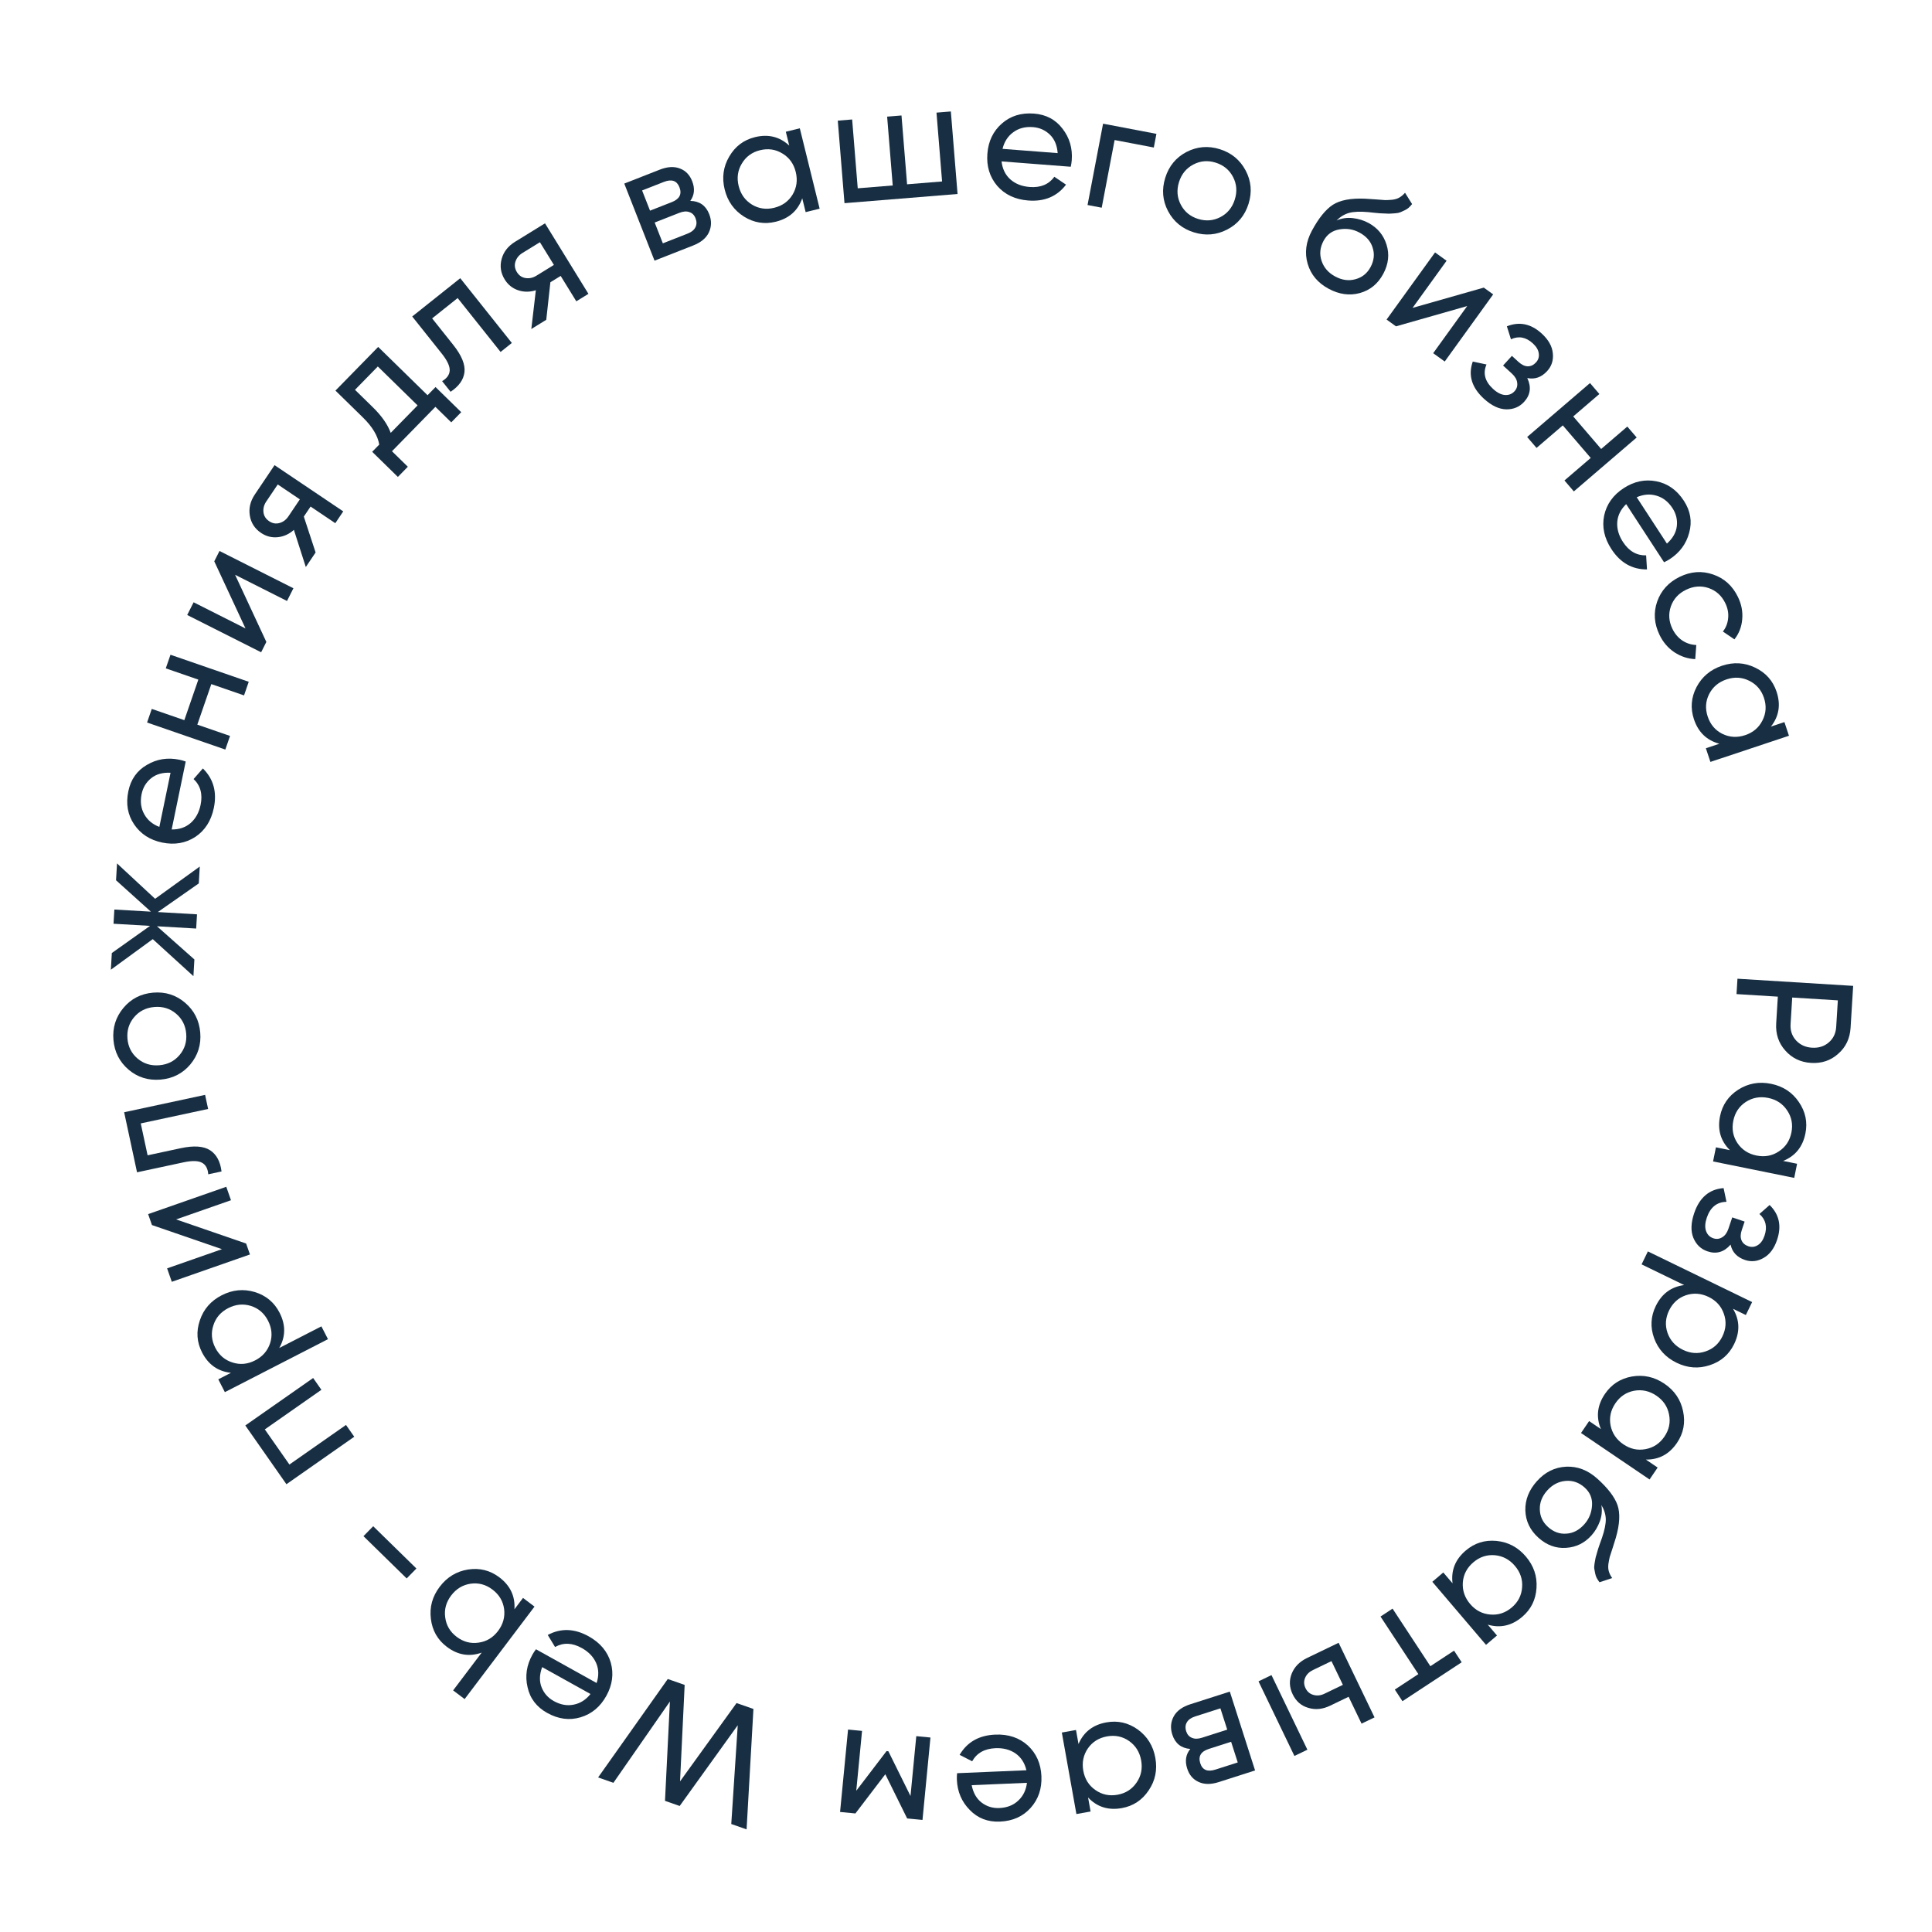 <svg width="210" height="210" viewBox="0 0 210 210" fill="none" xmlns="http://www.w3.org/2000/svg">
<path d="M201.149 111.724C201.077 112.885 200.628 113.825 199.803 114.544C198.988 115.275 198.006 115.605 196.856 115.534C195.718 115.464 194.784 115.015 194.053 114.188C193.322 113.374 192.993 112.386 193.065 111.224L193.243 108.331L188.752 108.054L188.855 106.383L201.431 107.16L201.149 111.724ZM194.628 111.32C194.585 112.015 194.783 112.604 195.222 113.088C195.673 113.573 196.251 113.837 196.958 113.881C197.677 113.925 198.284 113.735 198.779 113.308C199.274 112.882 199.543 112.322 199.586 111.627L199.765 108.734L194.806 108.428L194.628 111.32Z" fill="#182F43"/>
<path d="M195.335 126.496L195.024 128.031L186.203 126.243L186.514 124.708L188.031 125.016C187.022 124.015 186.665 122.786 186.96 121.328C187.21 120.093 187.871 119.131 188.941 118.441C190.023 117.755 191.211 117.542 192.504 117.805C193.798 118.067 194.804 118.723 195.521 119.775C196.25 120.829 196.49 121.973 196.24 123.208C195.944 124.666 195.137 125.66 193.817 126.188L195.335 126.496ZM188.403 121.822C188.222 122.716 188.37 123.523 188.848 124.245C189.339 124.968 190.03 125.421 190.924 125.602C191.818 125.783 192.626 125.635 193.347 125.156C194.08 124.68 194.537 123.996 194.718 123.102C194.897 122.22 194.742 121.417 194.252 120.693C193.773 119.972 193.087 119.52 192.193 119.339C191.3 119.158 190.486 119.306 189.753 119.781C189.032 120.26 188.582 120.94 188.403 121.822Z" fill="#182F43"/>
<path d="M188.106 135.285C187.401 136.099 186.566 136.343 185.599 136.017C184.883 135.775 184.37 135.286 184.061 134.549C183.764 133.815 183.792 132.926 184.145 131.88C184.719 130.174 185.787 129.261 187.347 129.141L187.661 130.633C186.617 130.649 185.904 131.225 185.52 132.362C185.329 132.931 185.301 133.409 185.436 133.796C185.579 134.199 185.843 134.466 186.23 134.596C186.571 134.711 186.894 134.674 187.198 134.485C187.498 134.308 187.721 134.003 187.867 133.571L188.287 132.326L189.634 132.78L189.324 133.701C189.178 134.134 189.167 134.503 189.292 134.811C189.427 135.123 189.677 135.34 190.041 135.463C190.405 135.585 190.748 135.543 191.072 135.335C191.391 135.139 191.633 134.796 191.798 134.307C192.12 133.352 191.935 132.568 191.242 131.955L192.35 130.979C193.398 132.004 193.668 133.266 193.162 134.767C192.848 135.7 192.362 136.353 191.704 136.726C191.043 137.111 190.365 137.187 189.672 136.953C188.807 136.661 188.285 136.106 188.106 135.285Z" fill="#182F43"/>
<path d="M188.49 146.1C187.939 147.233 187.054 147.998 185.835 148.393C184.627 148.793 183.429 148.704 182.242 148.127C181.054 147.551 180.239 146.661 179.796 145.458C179.364 144.261 179.423 143.096 179.974 141.963C180.624 140.624 181.654 139.864 183.063 139.681L178.433 137.432L179.117 136.023L190.45 141.529L189.766 142.938L188.374 142.261C189.101 143.482 189.14 144.762 188.49 146.1ZM181.42 142.445C181.027 143.255 180.972 144.068 181.255 144.886C181.549 145.71 182.106 146.32 182.926 146.719C183.746 147.117 184.565 147.175 185.383 146.892C186.212 146.614 186.823 146.071 187.216 145.261C187.615 144.441 187.667 143.619 187.373 142.796C187.09 141.978 186.539 141.37 185.718 140.971C184.898 140.573 184.074 140.512 183.245 140.79C182.427 141.073 181.819 141.625 181.42 142.445Z" fill="#182F43"/>
<path d="M180.179 159.517L179.3 160.813L171.851 155.761L172.73 154.465L174.011 155.334C173.466 154.021 173.611 152.749 174.446 151.518C175.153 150.475 176.134 149.842 177.387 149.619C178.65 149.403 179.828 149.665 180.92 150.406C182.013 151.147 182.687 152.141 182.943 153.388C183.21 154.642 182.989 155.79 182.282 156.832C181.447 158.064 180.318 158.669 178.897 158.648L180.179 159.517ZM175.586 152.53C175.074 153.285 174.9 154.088 175.063 154.938C175.236 155.794 175.7 156.479 176.454 156.991C177.209 157.503 178.012 157.677 178.862 157.514C179.722 157.358 180.407 156.902 180.919 156.148C181.425 155.403 181.591 154.602 181.418 153.745C181.255 152.895 180.796 152.214 180.041 151.702C179.286 151.19 178.479 151.013 177.619 151.169C176.769 151.332 176.092 151.786 175.586 152.53Z" fill="#182F43"/>
<path d="M167.052 160.999C167.941 160.007 169.001 159.482 170.23 159.423C171.459 159.364 172.587 159.796 173.614 160.717C174.758 161.742 175.49 162.697 175.81 163.58C176.122 164.472 176.064 165.661 175.635 167.146C175.556 167.414 175.444 167.772 175.299 168.222C175.145 168.681 175.036 169.018 174.971 169.234C174.916 169.458 174.866 169.72 174.823 170.02C174.789 170.328 174.808 170.594 174.879 170.82C174.952 171.062 175.071 171.298 175.237 171.527L173.859 171.985C173.741 171.83 173.639 171.674 173.554 171.517C173.477 171.368 173.421 171.197 173.385 171.003C173.35 170.827 173.32 170.671 173.296 170.537C173.272 170.402 173.279 170.215 173.316 169.975C173.355 169.752 173.384 169.584 173.404 169.473C173.415 169.37 173.464 169.181 173.551 168.904C173.63 168.636 173.684 168.451 173.712 168.347C173.741 168.26 173.811 168.057 173.921 167.737C174.04 167.424 174.11 167.229 174.131 167.151C174.417 166.312 174.554 165.629 174.542 165.102C174.522 164.585 174.363 164.08 174.064 163.586C174.165 164.192 174.108 164.786 173.894 165.367C173.679 165.948 173.379 166.453 172.995 166.882C172.242 167.722 171.319 168.176 170.226 168.244C169.126 168.321 168.124 167.955 167.222 167.146C166.311 166.329 165.836 165.339 165.798 164.177C165.769 163.023 166.187 161.964 167.052 160.999ZM170.174 160.968C169.404 161.036 168.739 161.382 168.178 162.008C167.617 162.633 167.349 163.319 167.373 164.066C167.388 164.821 167.687 165.459 168.267 165.98C168.866 166.517 169.529 166.757 170.257 166.7C170.986 166.66 171.634 166.323 172.203 165.689C172.716 165.117 172.997 164.434 173.047 163.641C173.098 162.865 172.829 162.213 172.239 161.684C171.632 161.14 170.943 160.901 170.174 160.968Z" fill="#182F43"/>
<path d="M162.716 177.772L161.523 178.787L155.688 171.935L156.88 170.92L157.884 172.098C157.708 170.688 158.186 169.501 159.319 168.536C160.278 167.719 161.391 167.37 162.659 167.489C163.934 167.616 164.999 168.183 165.855 169.188C166.711 170.193 167.096 171.33 167.012 172.6C166.935 173.879 166.417 174.927 165.457 175.744C164.324 176.709 163.076 176.992 161.712 176.593L162.716 177.772ZM160.148 169.816C159.454 170.407 159.072 171.134 159.003 171.997C158.942 172.869 159.207 173.652 159.798 174.346C160.389 175.04 161.116 175.422 161.979 175.491C162.849 175.569 163.632 175.313 164.326 174.722C165.011 174.138 165.385 173.41 165.446 172.539C165.515 171.676 165.254 170.897 164.663 170.203C164.071 169.509 163.341 169.122 162.47 169.044C161.607 168.975 160.833 169.232 160.148 169.816Z" fill="#182F43"/>
<path d="M152.441 184.913L151.61 183.649L154.168 181.969L150.056 175.711L151.365 174.851L155.476 181.109L158.049 179.418L158.879 180.682L152.441 184.913Z" fill="#182F43"/>
<path d="M144.579 185.401C143.768 185.791 142.981 185.871 142.217 185.639C141.447 185.423 140.877 184.932 140.508 184.164C140.139 183.396 140.107 182.639 140.413 181.892C140.714 181.162 141.27 180.601 142.081 180.211L145.503 178.564L149.406 186.673L147.995 187.352L146.59 184.433L144.579 185.401ZM142.108 190.186L140.697 190.865L136.794 182.756L138.205 182.076L142.108 190.186ZM142.713 181.525C142.313 181.717 142.033 181.992 141.872 182.349C141.705 182.722 141.716 183.104 141.903 183.493C142.09 183.882 142.382 184.128 142.777 184.231C143.162 184.338 143.555 184.296 143.955 184.103L145.966 183.135L144.725 180.557L142.713 181.525Z" fill="#182F43"/>
<path d="M129.38 190.104C128.382 190.02 127.73 189.498 127.423 188.538C127.196 187.829 127.249 187.17 127.582 186.559C127.908 185.963 128.511 185.524 129.391 185.242L133.676 183.869L136.422 192.44L132.48 193.703C131.623 193.978 130.89 193.973 130.283 193.689C129.679 193.416 129.265 192.931 129.042 192.234C128.778 191.411 128.891 190.701 129.38 190.104ZM132.12 192.344L134.537 191.57L133.817 189.324L131.4 190.099C130.532 190.377 130.22 190.899 130.466 191.665C130.7 192.396 131.251 192.623 132.12 192.344ZM129.91 186.569C129.476 186.708 129.178 186.917 129.015 187.196C128.841 187.479 128.814 187.809 128.935 188.186C129.049 188.54 129.257 188.776 129.559 188.893C129.853 189.026 130.218 189.022 130.652 188.883L133.395 188.004L132.653 185.69L129.91 186.569Z" fill="#182F43"/>
<path d="M118.542 196.903L117 197.179L115.416 188.319L116.957 188.043L117.23 189.567C117.788 188.26 118.8 187.476 120.265 187.214C121.505 186.992 122.643 187.252 123.677 187.993C124.714 188.747 125.349 189.773 125.581 191.072C125.814 192.372 125.573 193.548 124.86 194.602C124.148 195.668 123.172 196.312 121.932 196.534C120.467 196.796 119.246 196.411 118.269 195.379L118.542 196.903ZM120.336 188.737C119.438 188.898 118.742 189.333 118.248 190.043C117.755 190.765 117.589 191.575 117.75 192.473C117.91 193.371 118.346 194.067 119.056 194.562C119.768 195.068 120.573 195.241 121.471 195.081C122.357 194.922 123.046 194.482 123.539 193.76C124.033 193.05 124.2 192.246 124.04 191.348C123.879 190.45 123.443 189.748 122.73 189.242C122.02 188.747 121.222 188.579 120.336 188.737Z" fill="#182F43"/>
<path d="M111.567 192.419C111.377 191.622 110.985 191.014 110.39 190.595C109.784 190.176 109.055 189.985 108.204 190.021C107.017 190.072 106.172 190.546 105.67 191.444L104.307 190.745C105.125 189.353 106.415 188.62 108.177 188.545C109.604 188.484 110.786 188.879 111.723 189.728C112.648 190.589 113.14 191.703 113.198 193.07C113.255 194.425 112.866 195.57 112.029 196.507C111.192 197.443 110.078 197.941 108.687 198C107.368 198.056 106.275 197.634 105.408 196.734C104.53 195.846 104.063 194.749 104.007 193.442C103.998 193.215 104.006 192.98 104.032 192.739L111.567 192.419ZM108.624 196.525C109.464 196.49 110.149 196.22 110.68 195.717C111.212 195.226 111.527 194.582 111.625 193.785L105.618 194.041C105.786 194.886 106.15 195.519 106.708 195.94C107.266 196.361 107.905 196.556 108.624 196.525Z" fill="#182F43"/>
<path d="M91.312 196.953L92.179 187.995L93.701 188.142L93.073 194.646L96.365 190.334L96.562 190.354L98.967 195.216L99.596 188.712L101.137 188.861L100.271 197.819L98.604 197.658L96.23 192.853L92.979 197.114L91.312 196.953Z" fill="#182F43"/>
<path d="M81.895 185.757L81.151 198.845L79.486 198.263L80.19 187.525L73.879 196.302L72.282 195.744L72.816 184.947L66.675 193.783L65.01 193.2L72.584 182.501L74.419 183.143L73.918 193.627L80.06 185.115L81.895 185.757Z" fill="#182F43"/>
<path d="M64.85 182.936C65.104 182.157 65.088 181.434 64.8 180.766C64.503 180.092 63.981 179.548 63.237 179.134C62.199 178.556 61.231 178.519 60.333 179.022L59.537 177.713C60.962 176.954 62.445 177.004 63.986 177.862C65.234 178.556 66.035 179.51 66.39 180.723C66.728 181.942 66.565 183.148 65.9 184.344C65.24 185.529 64.309 186.301 63.106 186.662C61.903 187.022 60.693 186.864 59.477 186.187C58.323 185.546 57.612 184.614 57.344 183.394C57.059 182.178 57.235 180.999 57.871 179.856C57.982 179.656 58.111 179.461 58.259 179.268L64.85 182.936ZM60.194 184.898C60.928 185.306 61.653 185.435 62.369 185.284C63.079 185.143 63.684 184.759 64.185 184.131L58.931 181.208C58.632 182.016 58.611 182.746 58.867 183.397C59.123 184.047 59.565 184.548 60.194 184.898Z" fill="#182F43"/>
<path d="M48.569 179.003C47.563 178.243 46.985 177.227 46.834 175.954C46.675 174.691 46.994 173.533 47.79 172.48C48.586 171.427 49.616 170.8 50.882 170.598C52.14 170.406 53.272 170.689 54.277 171.449C55.464 172.346 56.011 173.504 55.917 174.922L56.85 173.687L58.099 174.631L50.503 184.683L49.253 183.739L52.357 179.632C51.019 180.11 49.756 179.9 48.569 179.003ZM53.523 172.775C52.805 172.232 52.018 172.02 51.16 172.14C50.296 172.268 49.589 172.697 49.039 173.424C48.489 174.152 48.274 174.944 48.393 175.802C48.505 176.668 48.92 177.373 49.638 177.916C50.366 178.466 51.162 178.676 52.026 178.547C52.884 178.428 53.587 178.004 54.137 177.277C54.687 176.549 54.906 175.752 54.794 174.885C54.675 174.028 54.251 173.324 53.523 172.775Z" fill="#182F43"/>
<path d="M45.261 170.489L44.204 171.569L39.508 166.975L40.565 165.894L45.261 170.489Z" fill="#182F43"/>
<path d="M26.664 154.943L34.037 149.783L34.935 151.066L28.785 155.369L31.459 159.189L37.608 154.885L38.506 156.168L31.133 161.329L26.664 154.943Z" fill="#182F43"/>
<path d="M21.964 147.007C21.388 145.887 21.308 144.72 21.725 143.508C22.13 142.301 22.92 141.397 24.094 140.793C25.268 140.19 26.469 140.073 27.697 140.44C28.914 140.814 29.81 141.561 30.386 142.681C31.066 144.005 31.055 145.285 30.355 146.522L34.934 144.169L35.65 145.562L24.442 151.32L23.726 149.927L25.103 149.219C23.69 149.068 22.644 148.331 21.964 147.007ZM29.131 143.548C28.72 142.748 28.102 142.215 27.279 141.95C26.444 141.691 25.621 141.77 24.81 142.186C23.998 142.603 23.46 143.224 23.196 144.048C22.92 144.877 22.988 145.692 23.399 146.493C23.816 147.304 24.442 147.839 25.276 148.098C26.1 148.363 26.918 148.287 27.729 147.87C28.541 147.454 29.084 146.831 29.359 146.001C29.624 145.177 29.548 144.36 29.131 143.548Z" fill="#182F43"/>
<path d="M16.517 133.159L16.101 131.969L24.596 128.998L25.107 130.46L19.143 132.545L26.753 135.166L27.169 136.355L18.674 139.326L18.163 137.865L24.127 135.78L16.517 133.159Z" fill="#182F43"/>
<path d="M13.494 120.896L22.293 119.007L22.622 120.539L15.3 122.11L16.044 125.577L19.635 124.806C21.078 124.497 22.15 124.573 22.851 125.037C23.537 125.491 23.947 126.256 24.08 127.332L22.637 127.642C22.59 127.026 22.366 126.607 21.962 126.387C21.545 126.158 20.867 126.144 19.928 126.345L14.895 127.425L13.494 120.896Z" fill="#182F43"/>
<path d="M20.116 108.991C21.104 109.835 21.653 110.914 21.765 112.229C21.877 113.545 21.517 114.701 20.687 115.699C19.855 116.685 18.776 117.235 17.449 117.348C16.122 117.46 14.965 117.101 13.979 116.27C12.992 115.426 12.443 114.347 12.331 113.032C12.219 111.717 12.578 110.56 13.409 109.562C14.239 108.564 15.318 108.009 16.645 107.896C17.972 107.783 19.129 108.148 20.116 108.991ZM20.24 112.359C20.164 111.462 19.795 110.735 19.133 110.177C18.472 109.619 17.686 109.379 16.778 109.456C15.869 109.533 15.136 109.903 14.578 110.564C14.02 111.226 13.779 112.005 13.855 112.902C13.931 113.787 14.299 114.508 14.961 115.066C15.622 115.624 16.408 115.864 17.316 115.787C18.225 115.71 18.958 115.34 19.516 114.679C20.074 114.017 20.316 113.244 20.24 112.359Z" fill="#182F43"/>
<path d="M21.714 94.19L21.608 96.023L17.155 99.136L21.413 99.383L21.324 100.929L17.065 100.682L21.129 104.289L21.024 106.104L16.605 102.08L12.05 105.404L12.155 103.589L16.31 100.638L12.339 100.408L12.429 98.862L16.4 99.093L12.613 95.682L12.719 93.849L16.86 97.695L21.714 94.19Z" fill="#182F43"/>
<path d="M18.66 90.16C19.479 90.17 20.164 89.937 20.715 89.463C21.269 88.977 21.632 88.317 21.805 87.483C22.045 86.319 21.791 85.384 21.042 84.678L22.052 83.527C23.203 84.659 23.6 86.089 23.243 87.817C22.954 89.215 22.283 90.265 21.232 90.967C20.171 91.654 18.97 91.86 17.631 91.583C16.303 91.308 15.287 90.651 14.582 89.611C13.878 88.571 13.667 87.37 13.949 86.007C14.216 84.714 14.891 83.757 15.976 83.135C17.05 82.5 18.228 82.314 19.509 82.579C19.733 82.625 19.958 82.69 20.186 82.774L18.66 90.16ZM15.394 86.305C15.224 87.128 15.318 87.858 15.677 88.496C16.023 89.131 16.571 89.593 17.32 89.883L18.537 83.995C17.675 83.952 16.973 84.15 16.429 84.589C15.885 85.028 15.54 85.6 15.394 86.305Z" fill="#182F43"/>
<path d="M18.019 72.648L18.531 71.168L27.037 74.107L26.526 75.588L22.97 74.359L21.448 78.765L25.004 79.994L24.492 81.474L15.986 78.535L16.497 77.055L20.036 78.278L21.558 73.871L18.019 72.648Z" fill="#182F43"/>
<path d="M23.29 61.014L23.858 59.889L31.893 63.941L31.196 65.324L25.555 62.479L28.951 69.775L28.384 70.9L20.348 66.848L21.045 65.466L26.686 68.311L23.29 61.014Z" fill="#182F43"/>
<path d="M29.843 50.56L37.31 55.585L36.446 56.869L33.758 55.06L33.024 56.151L34.305 60.05L33.24 61.633L31.945 57.594C31.43 58.057 30.846 58.323 30.194 58.39C29.541 58.457 28.936 58.303 28.378 57.928C27.692 57.466 27.283 56.836 27.154 56.04C27.024 55.244 27.207 54.478 27.703 53.741L29.843 50.56ZM31.347 56.128L32.593 54.277L30.189 52.659L28.942 54.511C28.695 54.879 28.593 55.266 28.638 55.672C28.683 56.079 28.889 56.406 29.258 56.654C29.616 56.895 29.992 56.96 30.385 56.848C30.778 56.737 31.099 56.497 31.347 56.128Z" fill="#182F43"/>
<path d="M46.472 42.958L47.341 42.071L50.133 44.802L49.05 45.909L47.326 44.222L42.606 49.047L44.33 50.733L43.247 51.84L40.455 49.108L41.223 48.323C41.06 47.358 40.468 46.376 39.447 45.377L36.462 42.456L41.107 37.709L46.472 42.958ZM42.469 47.05L45.39 44.065L41.067 39.835L38.587 42.37L40.53 44.27C41.49 45.211 42.137 46.137 42.469 47.05Z" fill="#182F43"/>
<path d="M50.028 30.24L55.636 37.279L54.411 38.255L49.745 32.398L46.972 34.608L49.26 37.48C50.179 38.634 50.588 39.628 50.485 40.462C50.384 41.279 49.881 41.986 48.977 42.584L48.057 41.43C48.588 41.114 48.862 40.727 48.88 40.268C48.9 39.792 48.611 39.178 48.013 38.427L44.805 34.401L50.028 30.24Z" fill="#182F43"/>
<path d="M59.24 24.275L63.96 31.939L62.642 32.751L60.943 29.992L59.824 30.681L59.377 34.761L57.752 35.761L58.244 31.548C57.584 31.757 56.943 31.758 56.321 31.549C55.699 31.34 55.212 30.949 54.859 30.377C54.425 29.672 54.314 28.93 54.525 28.152C54.736 27.373 55.22 26.752 55.976 26.286L59.24 24.275ZM58.306 29.967L60.207 28.796L58.687 26.329L56.786 27.499C56.408 27.732 56.156 28.042 56.029 28.431C55.901 28.819 55.954 29.203 56.187 29.581C56.413 29.948 56.729 30.163 57.133 30.224C57.537 30.285 57.928 30.2 58.306 29.967Z" fill="#182F43"/>
<path d="M75.034 21.836C76.034 21.856 76.719 22.335 77.087 23.273C77.359 23.966 77.348 24.628 77.054 25.259C76.767 25.874 76.193 26.351 75.333 26.688L71.144 28.332L67.856 19.954L71.71 18.442C72.548 18.113 73.279 18.071 73.904 18.316C74.524 18.549 74.968 19.007 75.235 19.688C75.551 20.492 75.484 21.208 75.034 21.836ZM72.156 19.775L69.794 20.702L70.655 22.897L73.018 21.97C73.867 21.637 74.144 21.096 73.85 20.348C73.57 19.633 73.005 19.442 72.156 19.775ZM74.73 25.397C75.154 25.231 75.439 25.003 75.583 24.714C75.739 24.421 75.745 24.09 75.6 23.722C75.464 23.375 75.242 23.153 74.932 23.055C74.63 22.942 74.267 22.969 73.842 23.135L71.161 24.187L72.049 26.449L74.73 25.397Z" fill="#182F43"/>
<path d="M85.416 14.32L86.936 13.945L89.092 22.683L87.571 23.058L87.201 21.555C86.728 22.896 85.769 23.744 84.324 24.1C83.101 24.402 81.949 24.217 80.868 23.544C79.785 22.859 79.085 21.876 78.769 20.595C78.453 19.313 78.617 18.123 79.26 17.025C79.901 15.915 80.833 15.21 82.057 14.908C83.501 14.552 84.745 14.857 85.787 15.823L85.416 14.32ZM84.154 22.585C85.04 22.366 85.706 21.887 86.154 21.146C86.599 20.394 86.712 19.575 86.493 18.689C86.275 17.804 85.796 17.137 85.055 16.69C84.311 16.23 83.496 16.11 82.611 16.328C81.737 16.544 81.078 17.028 80.633 17.78C80.186 18.521 80.071 19.334 80.29 20.22C80.508 21.105 80.989 21.777 81.733 22.237C82.473 22.684 83.281 22.8 84.154 22.585Z" fill="#182F43"/>
<path d="M101.792 12.242L103.353 12.115L104.082 21.086L91.792 22.084L91.064 13.113L92.625 12.986L93.232 20.468L97.035 20.159L96.428 12.678L97.989 12.551L98.596 20.032L102.4 19.724L101.792 12.242Z" fill="#182F43"/>
<path d="M108.865 17.544C108.959 18.357 109.276 19.008 109.816 19.495C110.368 19.983 111.068 20.259 111.918 20.325C113.102 20.417 113.998 20.047 114.604 19.215L115.873 20.071C114.895 21.356 113.527 21.93 111.768 21.794C110.345 21.684 109.218 21.151 108.389 20.197C107.573 19.231 107.218 18.066 107.324 16.702C107.428 15.35 107.952 14.259 108.894 13.43C109.837 12.6 111.002 12.239 112.39 12.346C113.706 12.447 114.741 12.997 115.495 13.994C116.261 14.98 116.594 16.125 116.493 17.429C116.475 17.656 116.439 17.888 116.385 18.125L108.865 17.544ZM112.277 13.817C111.439 13.753 110.727 13.938 110.139 14.374C109.553 14.798 109.163 15.4 108.971 16.18L114.965 16.643C114.899 15.783 114.614 15.111 114.11 14.627C113.605 14.143 112.994 13.873 112.277 13.817Z" fill="#182F43"/>
<path d="M125.698 14.549L125.415 16.035L121.154 15.222L119.751 22.577L118.212 22.284L119.899 13.443L125.698 14.549Z" fill="#182F43"/>
<path d="M133.387 24.951C132.233 25.547 131.026 25.648 129.766 25.254C128.506 24.861 127.571 24.092 126.961 22.946C126.362 21.803 126.261 20.597 126.658 19.325C127.054 18.054 127.824 17.118 128.966 16.519C130.12 15.924 131.327 15.823 132.587 16.216C133.847 16.61 134.782 17.379 135.393 18.525C136.003 19.671 136.11 20.879 135.713 22.151C135.316 23.422 134.541 24.356 133.387 24.951ZM130.222 23.794C131.081 24.062 131.894 23.995 132.661 23.593C133.427 23.191 133.946 22.555 134.218 21.684C134.49 20.814 134.425 19.995 134.023 19.229C133.621 18.462 132.99 17.945 132.131 17.677C131.283 17.412 130.476 17.481 129.71 17.883C128.943 18.285 128.424 18.921 128.152 19.792C127.881 20.662 127.946 21.481 128.348 22.247C128.75 23.014 129.374 23.529 130.222 23.794Z" fill="#182F43"/>
<path d="M144.417 31.387C143.243 30.756 142.483 29.851 142.137 28.67C141.79 27.489 141.944 26.291 142.597 25.076C143.324 23.723 144.079 22.786 144.862 22.267C145.655 21.753 146.824 21.53 148.368 21.597C148.647 21.61 149.022 21.635 149.494 21.67C149.976 21.711 150.329 21.738 150.554 21.75C150.785 21.751 151.051 21.738 151.353 21.709C151.66 21.669 151.915 21.588 152.117 21.465C152.336 21.338 152.537 21.166 152.72 20.952L153.489 22.182C153.367 22.334 153.239 22.47 153.107 22.59C152.98 22.699 152.827 22.794 152.648 22.874C152.484 22.95 152.34 23.016 152.215 23.071C152.09 23.126 151.906 23.164 151.664 23.184C151.438 23.198 151.269 23.21 151.156 23.217C151.053 23.23 150.857 23.227 150.568 23.208C150.289 23.194 150.096 23.186 149.989 23.183C149.898 23.175 149.684 23.155 149.346 23.124C149.015 23.082 148.809 23.059 148.728 23.057C147.845 22.977 147.149 23.005 146.64 23.141C146.142 23.282 145.688 23.556 145.279 23.962C145.844 23.721 146.435 23.637 147.05 23.709C147.665 23.78 148.227 23.952 148.734 24.225C149.728 24.759 150.387 25.549 150.71 26.594C151.044 27.646 150.925 28.705 150.351 29.773C149.772 30.851 148.922 31.546 147.801 31.856C146.687 32.157 145.558 32 144.417 31.387ZM143.652 28.36C143.899 29.092 144.392 29.657 145.132 30.055C145.872 30.452 146.602 30.551 147.322 30.352C148.053 30.159 148.602 29.719 148.972 29.032C149.352 28.323 149.429 27.622 149.202 26.929C148.992 26.23 148.512 25.679 147.761 25.276C147.085 24.912 146.355 24.799 145.572 24.938C144.806 25.071 144.236 25.486 143.861 26.184C143.475 26.903 143.405 27.628 143.652 28.36Z" fill="#182F43"/>
<path d="M161.281 31.262L162.302 31.999L157.035 39.296L155.78 38.39L159.477 33.268L151.737 35.472L150.715 34.735L155.983 27.437L157.238 28.343L153.54 33.466L161.281 31.262Z" fill="#182F43"/>
<path d="M166.01 41.093C166.469 42.066 166.353 42.929 165.664 43.681C165.154 44.239 164.499 44.509 163.7 44.493C162.909 44.468 162.106 44.083 161.292 43.337C159.965 42.121 159.562 40.775 160.084 39.3L161.576 39.617C161.168 40.578 161.406 41.464 162.291 42.274C162.733 42.68 163.159 42.899 163.568 42.932C163.994 42.964 164.345 42.83 164.62 42.529C164.864 42.264 164.96 41.954 164.911 41.599C164.87 41.253 164.682 40.926 164.346 40.617L163.377 39.73L164.338 38.681L165.054 39.338C165.391 39.646 165.725 39.806 166.056 39.817C166.396 39.819 166.696 39.678 166.955 39.395C167.215 39.112 167.315 38.781 167.256 38.401C167.206 38.03 166.99 37.67 166.61 37.321C165.867 36.64 165.075 36.492 164.234 36.877L163.79 35.469C165.151 34.926 166.415 35.189 167.583 36.259C168.308 36.924 168.709 37.633 168.784 38.385C168.868 39.146 168.663 39.796 168.168 40.336C167.552 41.008 166.833 41.261 166.01 41.093Z" fill="#182F43"/>
<path d="M176.881 46.365L177.901 47.554L171.07 53.414L170.05 52.225L172.905 49.776L169.87 46.238L167.015 48.687L165.995 47.498L172.826 41.638L173.845 42.827L171.004 45.265L174.039 48.803L176.881 46.365Z" fill="#182F43"/>
<path d="M176.758 54.797C176.169 55.367 175.847 56.014 175.789 56.739C175.738 57.474 175.945 58.198 176.411 58.912C177.059 59.907 177.898 60.392 178.927 60.366L179.021 61.895C177.407 61.901 176.118 61.166 175.155 59.688C174.375 58.492 174.111 57.274 174.364 56.035C174.633 54.8 175.34 53.809 176.486 53.062C177.622 52.321 178.806 52.072 180.039 52.315C181.271 52.557 182.267 53.261 183.027 54.427C183.748 55.533 183.943 56.688 183.611 57.893C183.295 59.101 182.59 60.063 181.494 60.777C181.303 60.901 181.097 61.014 180.876 61.115L176.758 54.797ZM181.791 55.233C181.332 54.53 180.751 54.078 180.047 53.877C179.354 53.67 178.639 53.728 177.904 54.05L181.187 59.086C181.829 58.511 182.188 57.875 182.265 57.18C182.342 56.486 182.184 55.837 181.791 55.233Z" fill="#182F43"/>
<path d="M180.391 69.024C179.798 67.805 179.71 66.593 180.126 65.391C180.553 64.183 181.371 63.285 182.58 62.697C183.789 62.11 184.995 62.025 186.197 62.441C187.411 62.852 188.314 63.667 188.907 64.887C189.295 65.685 189.449 66.498 189.37 67.323C189.302 68.144 189.02 68.868 188.524 69.495L187.27 68.644C187.602 68.229 187.793 67.743 187.842 67.185C187.897 66.638 187.793 66.095 187.53 65.555C187.137 64.746 186.532 64.2 185.714 63.916C184.901 63.644 184.084 63.707 183.264 64.106C182.455 64.499 181.906 65.1 181.618 65.907C181.334 66.725 181.39 67.538 181.783 68.348C182.045 68.888 182.405 69.313 182.863 69.624C183.332 69.93 183.837 70.091 184.379 70.108L184.265 71.644C183.461 71.609 182.707 71.361 182.003 70.902C181.311 70.438 180.773 69.812 180.391 69.024Z" fill="#182F43"/>
<path d="M193.959 78.488L194.453 79.974L185.914 82.816L185.42 81.331L186.888 80.842C185.515 80.477 184.593 79.588 184.123 78.177C183.725 76.981 183.818 75.818 184.403 74.688C185 73.553 185.924 72.777 187.176 72.361C188.429 71.944 189.628 72.012 190.774 72.567C191.931 73.118 192.708 73.991 193.106 75.186C193.576 76.598 193.371 77.862 192.49 78.977L193.959 78.488ZM185.62 77.887C185.908 78.752 186.439 79.379 187.213 79.766C187.999 80.15 188.824 80.197 189.689 79.909C190.555 79.621 191.181 79.09 191.568 78.316C191.967 77.538 192.022 76.717 191.734 75.852C191.45 74.998 190.915 74.379 190.13 73.995C189.356 73.608 188.536 73.558 187.671 73.846C186.806 74.134 186.174 74.667 185.775 75.445C185.387 76.219 185.336 77.033 185.62 77.887Z" fill="#182F43"/>
</svg>

